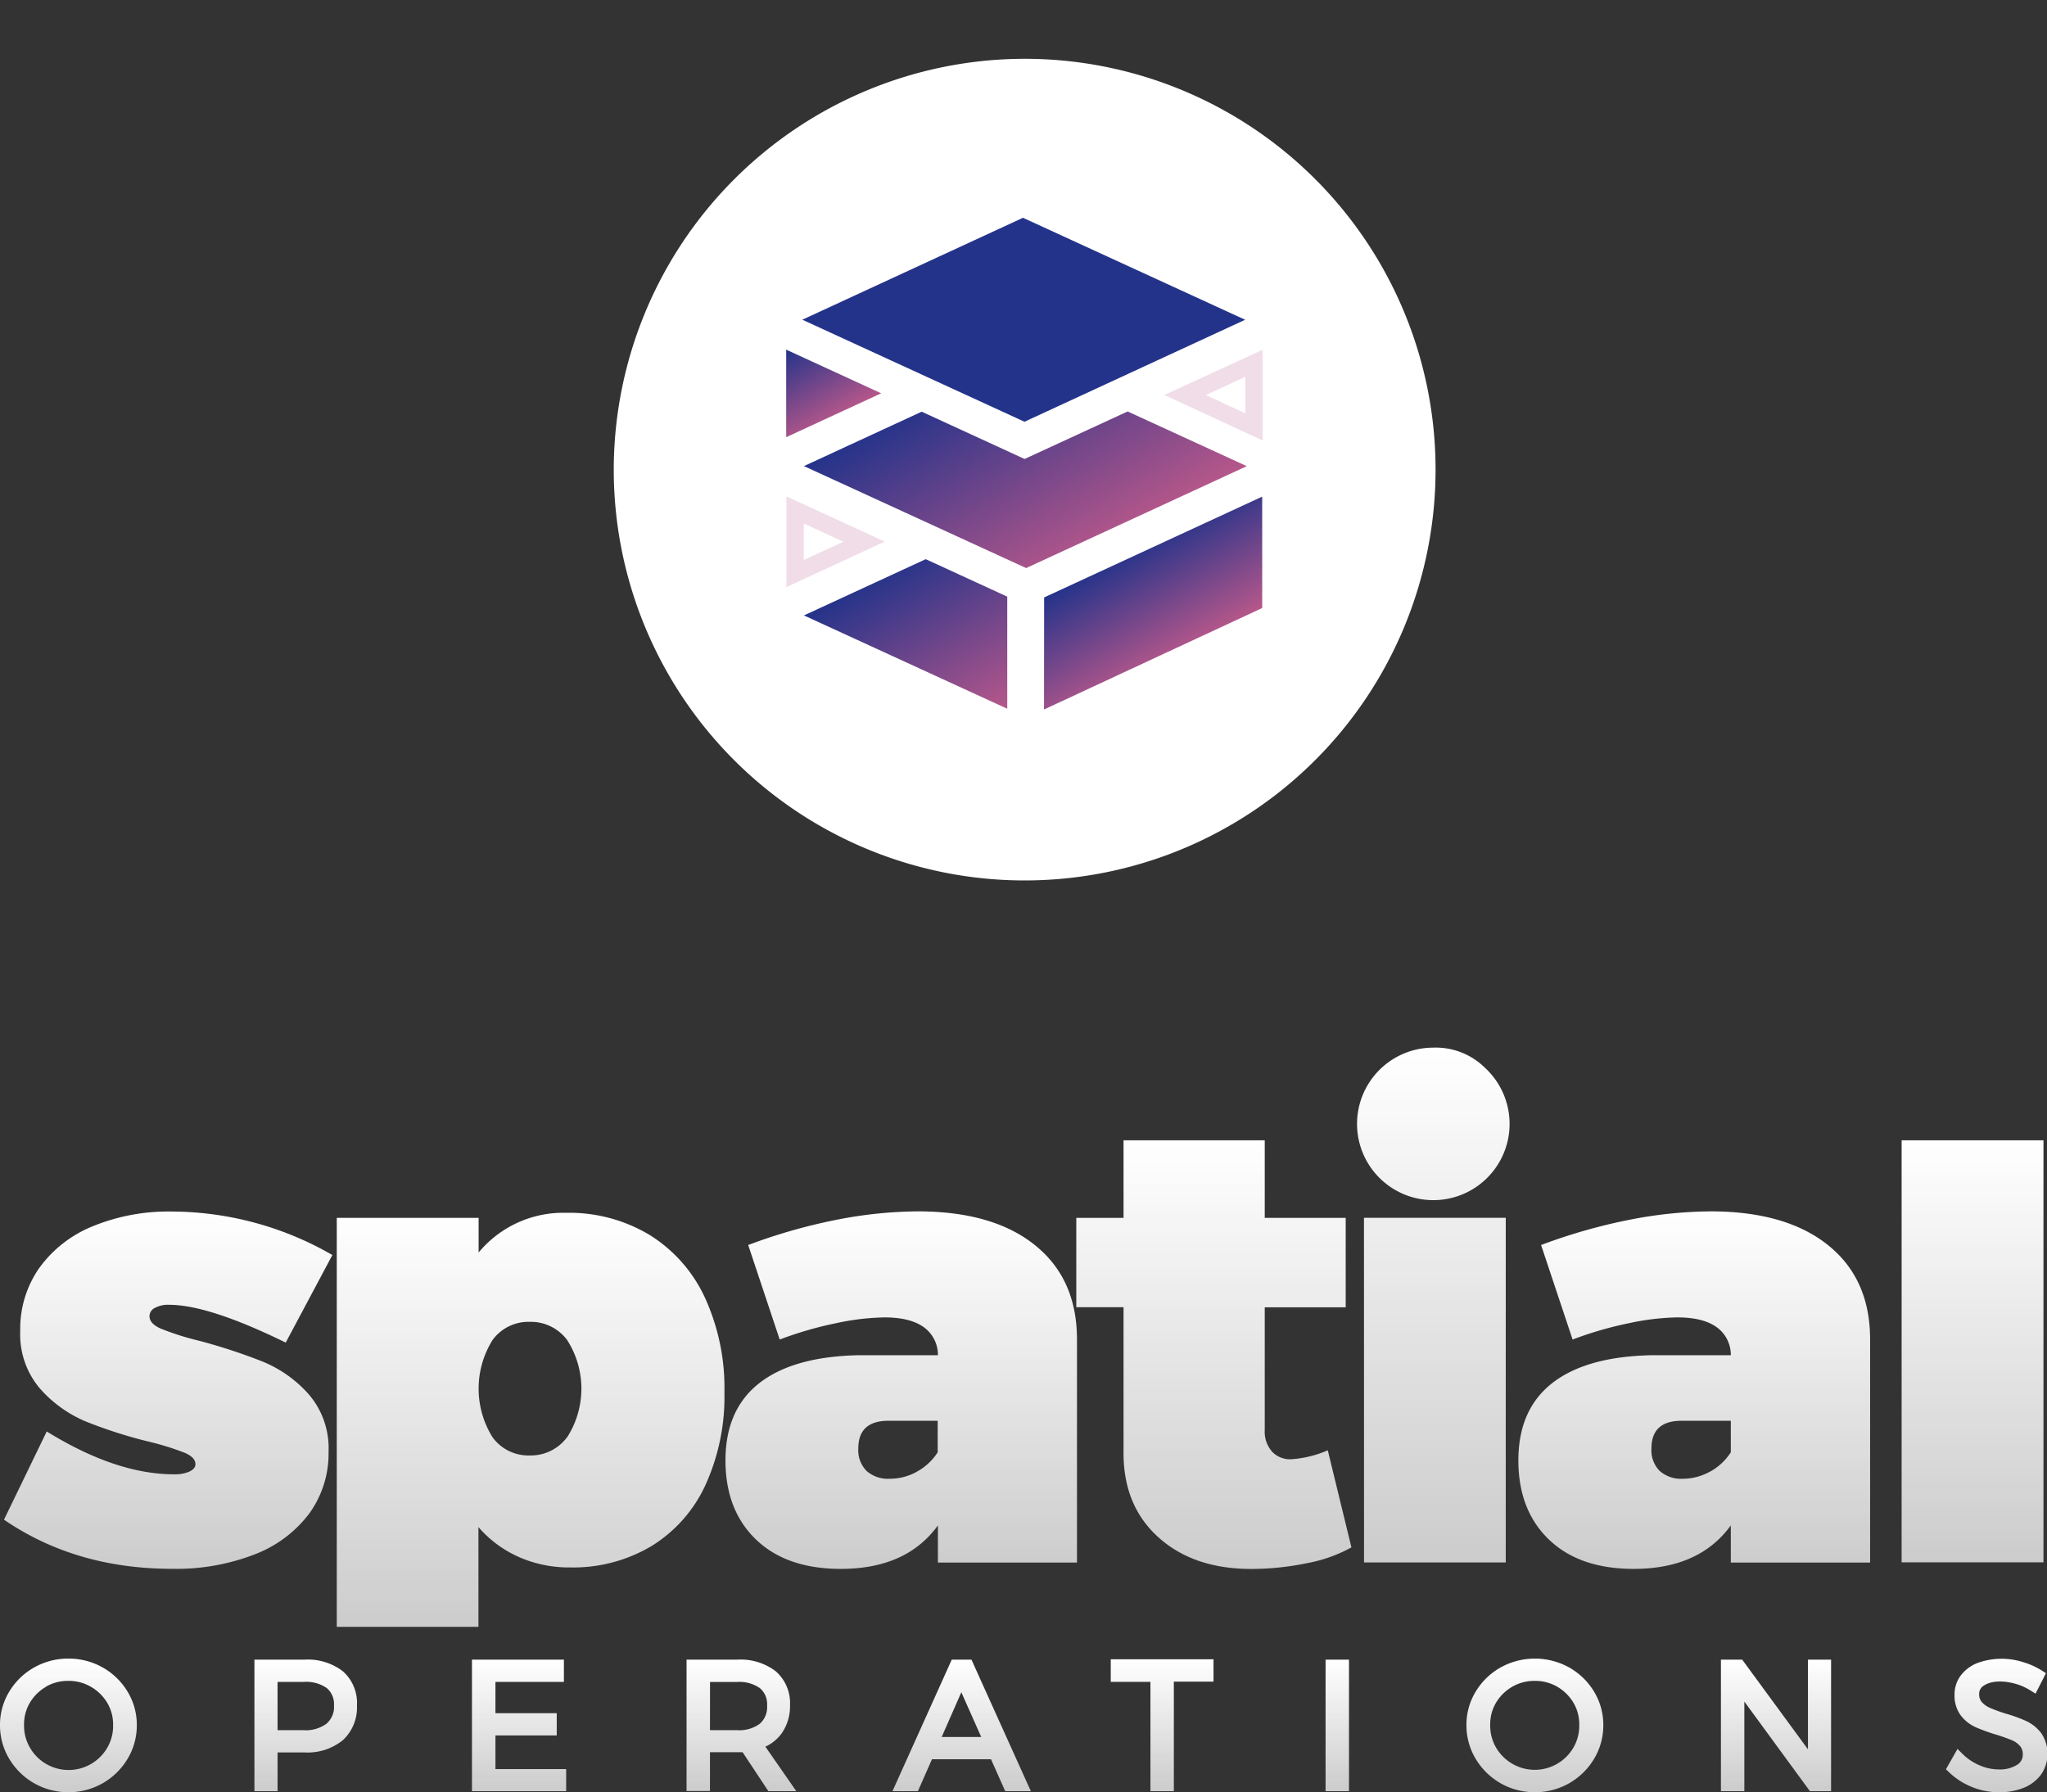 <svg id="Layer_1" data-name="Layer 1" xmlns="http://www.w3.org/2000/svg" xmlns:xlink="http://www.w3.org/1999/xlink" viewBox="0 0 354 310"><rect x="0" y="0" width="354" height="310" fill="#333333" stroke="none"/><defs><style>.cls-1{fill:#fff;}.cls-2{fill:url(#linear-gradient);}.cls-3{fill:url(#linear-gradient-2);}.cls-4{fill:url(#linear-gradient-3);}.cls-5{fill:url(#linear-gradient-4);}.cls-6{fill:url(#linear-gradient-5);}.cls-7{fill:url(#linear-gradient-6);}.cls-8{fill:url(#linear-gradient-7);}.cls-9{fill:#f0dde8;}.cls-10{fill:url(#linear-gradient-8);}.cls-11{fill:url(#linear-gradient-9);}.cls-12{fill:#24338a;}.cls-13{fill:url(#linear-gradient-10);}.cls-14{fill:url(#linear-gradient-11);}.cls-15{fill:url(#linear-gradient-12);}.cls-16{fill:url(#linear-gradient-13);}.cls-17{fill:url(#linear-gradient-14);}.cls-18{fill:url(#linear-gradient-15);}.cls-19{fill:url(#linear-gradient-16);}.cls-20{fill:url(#linear-gradient-17);}.cls-21{fill:url(#linear-gradient-18);}.cls-22{fill:url(#linear-gradient-19);}.cls-23{fill:url(#linear-gradient-20);}.cls-24{fill:url(#linear-gradient-21);}</style><linearGradient id="linear-gradient" x1="29.06" y1="271.36" x2="29.06" y2="209.56" gradientUnits="userSpaceOnUse"><stop offset="0" stop-color="#fff" stop-opacity="0.75"/><stop offset="1" stop-color="#fff"/></linearGradient><linearGradient id="linear-gradient-2" x1="91.76" y1="281.43" x2="91.76" y2="209.77" xlink:href="#linear-gradient"/><linearGradient id="linear-gradient-3" x1="155.88" y1="271.36" x2="155.88" y2="209.56" xlink:href="#linear-gradient"/><linearGradient id="linear-gradient-4" x1="209.89" y1="271.36" x2="209.89" y2="197.24" xlink:href="#linear-gradient"/><linearGradient id="linear-gradient-5" x1="247.93" y1="270.27" x2="247.93" y2="181.22" xlink:href="#linear-gradient"/><linearGradient id="linear-gradient-6" x1="293" y1="271.36" x2="293" y2="209.56" xlink:href="#linear-gradient"/><linearGradient id="linear-gradient-7" x1="341.12" y1="270.27" x2="341.12" y2="197.24" xlink:href="#linear-gradient"/><linearGradient id="linear-gradient-8" x1="137.21" y1="59.76" x2="144.59" y2="72.53" gradientUnits="userSpaceOnUse"><stop offset="0" stop-color="#24338a"/><stop offset="1" stop-color="#b6578a"/></linearGradient><linearGradient id="linear-gradient-9" x1="167.75" y1="64.04" x2="186.9" y2="97.21" xlink:href="#linear-gradient-8"/><linearGradient id="linear-gradient-10" x1="194.28" y1="95.43" x2="204.5" y2="113.12" xlink:href="#linear-gradient-8"/><linearGradient id="linear-gradient-11" x1="152.92" y1="98.43" x2="168.7" y2="125.76" xlink:href="#linear-gradient-8"/><linearGradient id="linear-gradient-12" x1="11.84" y1="310" x2="11.84" y2="286.89" xlink:href="#linear-gradient"/><linearGradient id="linear-gradient-13" x1="52.86" y1="309.82" x2="52.86" y2="287.07" xlink:href="#linear-gradient"/><linearGradient id="linear-gradient-14" x1="89.77" y1="309.82" x2="89.77" y2="287.07" xlink:href="#linear-gradient"/><linearGradient id="linear-gradient-15" x1="128.22" y1="309.82" x2="128.22" y2="287.07" xlink:href="#linear-gradient"/><linearGradient id="linear-gradient-16" x1="166.3" y1="309.82" x2="166.3" y2="287.07" xlink:href="#linear-gradient"/><linearGradient id="linear-gradient-17" x1="200.95" y1="309.82" x2="200.95" y2="287.04" xlink:href="#linear-gradient"/><linearGradient id="linear-gradient-18" x1="231.26" y1="309.82" x2="231.26" y2="287.07" xlink:href="#linear-gradient"/><linearGradient id="linear-gradient-19" x1="265.44" y1="310" x2="265.44" y2="286.89" xlink:href="#linear-gradient"/><linearGradient id="linear-gradient-20" x1="307.12" y1="309.82" x2="307.12" y2="287.07" xlink:href="#linear-gradient"/><linearGradient id="linear-gradient-21" x1="345.26" y1="309.97" x2="345.26" y2="286.86" xlink:href="#linear-gradient"/></defs><title>so-logo-hero</title><path class="cls-1" d="M177.2,10.17a71.06,71.06,0,1,1-71.06,71.06A71.14,71.14,0,0,1,177.2,10.17"/><path class="cls-2" d="M29.23,225.69a4.82,4.82,0,0,0-2.45.54,1.62,1.62,0,0,0-.93,1.42q0,1.31,2,2.18a47.24,47.24,0,0,0,6.54,2.07,98.62,98.62,0,0,1,11,3.6,21.57,21.57,0,0,1,8,5.67,14.27,14.27,0,0,1,3.43,9.92,17.7,17.7,0,0,1-3.32,10.68,21.3,21.3,0,0,1-9.43,7.08,37.43,37.43,0,0,1-14.28,2.51q-16.68,0-29.1-8.5L8.08,247.6q12,7.41,22,7.41a6.21,6.21,0,0,0,2.72-.49c.65-.33,1-.74,1-1.25,0-.8-.64-1.47-1.91-2a46.47,46.47,0,0,0-6.16-1.91,80.62,80.62,0,0,1-10.9-3.49,21.74,21.74,0,0,1-7.9-5.67,14.42,14.42,0,0,1-3.43-10,18.33,18.33,0,0,1,3.27-10.85A21.23,21.23,0,0,1,16,212.12a34.6,34.6,0,0,1,13.79-2.56,55.89,55.89,0,0,1,27.69,7.52l-8.07,15.15Q36.09,225.69,29.23,225.69Z"/><path class="cls-3" d="M112.31,213.59a25.18,25.18,0,0,1,9.59,10.85,37.5,37.5,0,0,1,3.38,16.4,36.88,36.88,0,0,1-3.27,16,24.29,24.29,0,0,1-9.32,10.57,26.48,26.48,0,0,1-14.12,3.71,21.44,21.44,0,0,1-8.83-1.8,19.9,19.9,0,0,1-7-5.18v17.26H58.24V210.65H82.77v6a19,19,0,0,1,15.15-6.87A26.94,26.94,0,0,1,112.31,213.59Zm-14.22,35a15.59,15.59,0,0,0,0-16.79,7.81,7.81,0,0,0-6.49-3.16,7.66,7.66,0,0,0-6.43,3.16,15.89,15.89,0,0,0,0,16.79,7.65,7.65,0,0,0,6.43,3.16A7.81,7.81,0,0,0,98.08,248.58Z"/><path class="cls-4" d="M179,215.39q7.25,5.83,7.25,16.3v38.59H162.2v-6.43q-5.45,7.52-16.79,7.52-9.38,0-14.66-5.07t-5.29-13.68q0-8.83,5.89-13.41t17.22-4.8H162.2a5.89,5.89,0,0,0-2.45-4.85q-2.35-1.69-6.81-1.69a43,43,0,0,0-8.34,1,63,63,0,0,0-9.76,2.83l-5.45-16.35A96.5,96.5,0,0,1,144.6,211a74.78,74.78,0,0,1,14.22-1.47Q171.79,209.56,179,215.39Zm-20.49,39.19a9.87,9.87,0,0,0,3.65-3.38v-5.45h-8.5q-5.23,0-5.23,4.8a5.11,5.11,0,0,0,1.42,3.87,5.58,5.58,0,0,0,4,1.36A9.67,9.67,0,0,0,158.55,254.57Z"/><path class="cls-5" d="M233.71,267.65a25.14,25.14,0,0,1-7.68,2.73,47.46,47.46,0,0,1-9.65,1q-10,0-16.08-5.5t-6-14.77v-25h-8.17V210.65h8.17V197.24h24.42v13.41h14v15.48h-14v21.25a5.21,5.21,0,0,0,1.31,3.76,4.29,4.29,0,0,0,3.49,1.25,19.15,19.15,0,0,0,6.1-1.53Z"/><path class="cls-6" d="M256.81,184.7a13.19,13.19,0,1,1-8.94-3.49A12.1,12.1,0,0,1,256.81,184.7Zm-20.93,25.94h24.52v59.62H235.89Z"/><path class="cls-7" d="M316.16,215.39q7.25,5.83,7.25,16.3v38.59H299.32v-6.43q-5.45,7.52-16.79,7.52-9.38,0-14.66-5.07t-5.29-13.68q0-8.83,5.89-13.41t17.22-4.8h13.63a5.89,5.89,0,0,0-2.45-4.85q-2.35-1.69-6.81-1.69a43,43,0,0,0-8.34,1,63,63,0,0,0-9.76,2.83l-5.45-16.35A96.5,96.5,0,0,1,281.72,211a74.78,74.78,0,0,1,14.22-1.47Q308.91,209.56,316.16,215.39Zm-20.49,39.19a9.87,9.87,0,0,0,3.65-3.38v-5.45h-8.5q-5.23,0-5.23,4.8a5.11,5.11,0,0,0,1.42,3.87,5.58,5.58,0,0,0,4,1.36A9.67,9.67,0,0,0,295.67,254.57Z"/><path class="cls-8" d="M328.86,197.24h24.53v73H328.86Z"/><path class="cls-9" d="M139,90.55l6.85,3.15L139,96.86V90.55m-3-4.68v15.68l17-7.87-17-7.82Z"/><path class="cls-9" d="M215.36,65.19V71.5l-6.85-3.17,6.85-3.15m3-4.68-17,7.82,17,7.87V60.51Z"/><polygon class="cls-10" points="135.96 60.48 135.96 75.62 152.39 68.03 135.96 60.48"/><polygon class="cls-11" points="139.03 80.62 177.46 98.26 215.62 80.63 195.01 71.17 177.19 79.39 159.39 71.21 139.03 80.62"/><polygon class="cls-12" points="138.75 55.3 177.17 72.95 215.33 55.31 176.91 37.67 138.75 55.3"/><polygon class="cls-13" points="180.57 103.34 180.55 122.72 218.28 105.17 218.28 85.9 180.57 103.34"/><polygon class="cls-14" points="139.03 106.45 174.19 122.59 174.19 103.2 160.09 96.72 139.03 106.45"/><path class="cls-15" d="M11.84,310A11.83,11.83,0,0,1,1.6,304.23,11.2,11.2,0,0,1,0,298.4a11,11,0,0,1,1.6-5.8,11.73,11.73,0,0,1,4.29-4.17,11.87,11.87,0,0,1,5.94-1.54,11.87,11.87,0,0,1,5.94,1.54h0a11.76,11.76,0,0,1,4.29,4.17,11.06,11.06,0,0,1,1.6,5.8,11.21,11.21,0,0,1-1.6,5.83A11.83,11.83,0,0,1,11.84,310Zm0-19.26a7.62,7.62,0,0,0-3.89,1H8a7.78,7.78,0,0,0-2.84,2.79,7.31,7.31,0,0,0-1,3.85,7.46,7.46,0,0,0,1,3.88A7.71,7.71,0,0,0,8,305.12a7.73,7.73,0,0,0,7.73,0,7.75,7.75,0,0,0,2.83-2.83,7.46,7.46,0,0,0,1-3.88,7.32,7.32,0,0,0-1-3.85,7.83,7.83,0,0,0-2.83-2.79A7.57,7.57,0,0,0,11.87,290.74Z"/><path class="cls-16" d="M48,309.82H44V287.07h8.66a9.93,9.93,0,0,1,6.62,2h0A7.31,7.31,0,0,1,61.73,295a7.68,7.68,0,0,1-2.44,6,9.69,9.69,0,0,1-6.63,2.12H48Zm0-10.55h4.52a6,6,0,0,0,3.94-1.12h0A3.82,3.82,0,0,0,57.76,295a3.64,3.64,0,0,0-1.23-3,6.2,6.2,0,0,0-4-1.08H48Z"/><path class="cls-17" d="M97.91,309.82H81.62V287.07h15.9v3.85H85.68v5.41h10.6v3.85H85.68V306H97.91Z"/><path class="cls-18" d="M137.71,309.82h-4.83l-4.46-6.74-.94,0h-4.7v6.71h-4.05V287.07h8.75a10,10,0,0,1,6.66,2,7.29,7.29,0,0,1,2.48,5.86,8.16,8.16,0,0,1-1.44,4.89,7.16,7.16,0,0,1-2.82,2.3Zm-14.93-10.55h4.7a6,6,0,0,0,3.93-1.12,3.84,3.84,0,0,0,1.25-3.14,3.64,3.64,0,0,0-1.23-3,6.15,6.15,0,0,0-3.94-1.08h-4.7Z"/><path class="cls-19" d="M178.27,309.82h-4.43l-2.46-5.52H161.17l-2.43,5.52h-4.4l10.25-22.75H168Zm-15.42-9.37h6.84l-3.44-7.74Z"/><path class="cls-20" d="M203,309.82h-4.05V290.91h-6.86V287h17.77v3.87H203Z"/><path class="cls-21" d="M233.29,309.82h-4.05V287.07h4.05Z"/><path class="cls-22" d="M265.44,310a11.83,11.83,0,0,1-10.24-5.77,11.2,11.2,0,0,1-1.6-5.83,11,11,0,0,1,1.6-5.8,11.75,11.75,0,0,1,4.29-4.17,12.23,12.23,0,0,1,11.89,0h0a11.76,11.76,0,0,1,4.29,4.17,11.06,11.06,0,0,1,1.6,5.8,11.21,11.21,0,0,1-1.6,5.83A11.83,11.83,0,0,1,265.44,310Zm0-19.26a7.62,7.62,0,0,0-3.89,1h0a7.79,7.79,0,0,0-2.84,2.79,7.31,7.31,0,0,0-1,3.85,7.46,7.46,0,0,0,1,3.88,7.81,7.81,0,0,0,2.84,2.83,7.73,7.73,0,0,0,7.73,0,7.75,7.75,0,0,0,2.83-2.83,7.45,7.45,0,0,0,1-3.88,7.31,7.31,0,0,0-1-3.85,7.81,7.81,0,0,0-2.83-2.79A7.57,7.57,0,0,0,265.47,290.74Z"/><path class="cls-23" d="M316.66,309.82H313l-11.34-15.5v15.5h-4.05V287.07h3.68l11.37,15.51V287.07h4Z"/><path class="cls-24" d="M345.55,310a11.92,11.92,0,0,1-4.61-.94,12.42,12.42,0,0,1-3.86-2.49l-.56-.54,2-3.51.93.91a9.25,9.25,0,0,0,2.92,1.93,8.37,8.37,0,0,0,3.24.7,5.6,5.6,0,0,0,3.2-.79,2,2,0,0,0,1-1.77,2.19,2.19,0,0,0-.47-1.48,3.71,3.71,0,0,0-1.38-1c-.65-.28-1.6-.62-2.82-1a30.64,30.64,0,0,1-3.49-1.27,6.73,6.73,0,0,1-2.54-2,5.71,5.71,0,0,1-1.1-3.6,5.48,5.48,0,0,1,1.09-3.36,6.66,6.66,0,0,1,2.92-2.16,12.28,12.28,0,0,1,7.76-.16,13,13,0,0,1,3.27,1.45l.77.49-1.8,3.54-.93-.58a9.8,9.8,0,0,0-2.53-1.12c-2.33-.66-4.32-.46-5.45.29a1.63,1.63,0,0,0-.84,1.46,2,2,0,0,0,.46,1.41,4,4,0,0,0,1.41,1,27,27,0,0,0,2.74,1,25.24,25.24,0,0,1,3.53,1.28,7,7,0,0,1,2.56,2.05,6.34,6.34,0,0,1,0,7.21,7,7,0,0,1-3.05,2.31A11.18,11.18,0,0,1,345.55,310Z"/></svg>